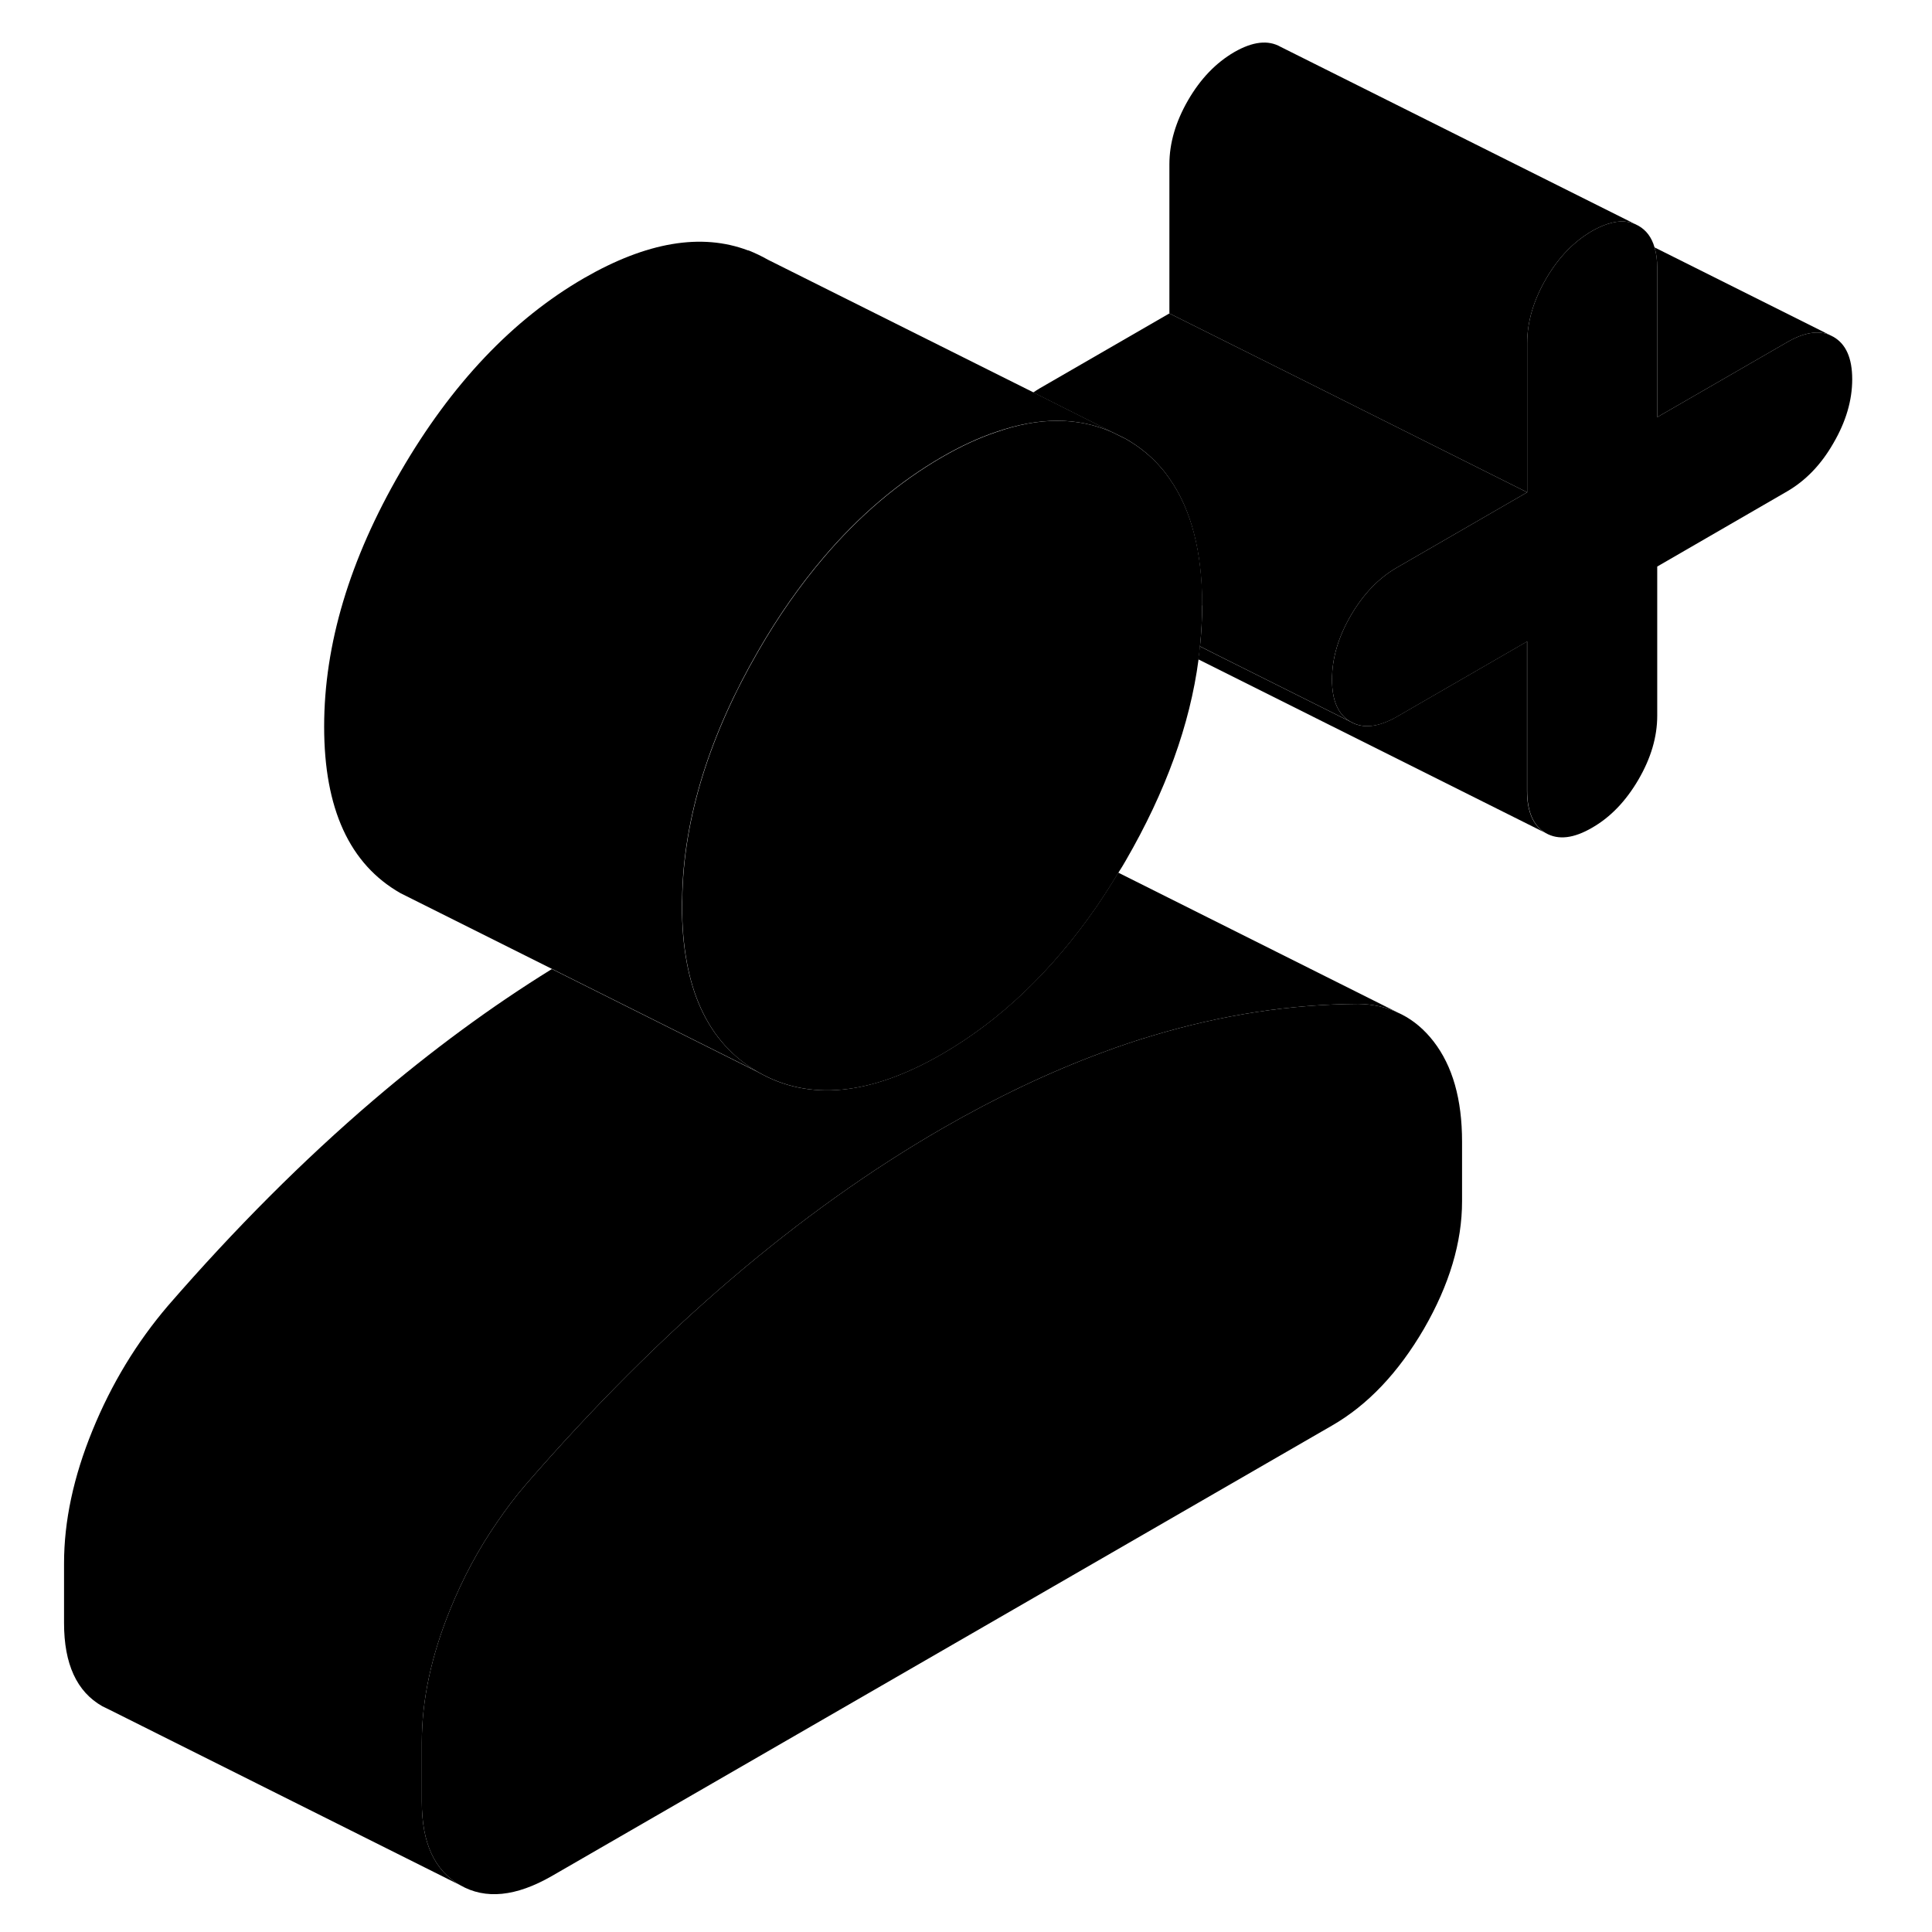<svg width="48" height="48" viewBox="0 0 105 108" xmlns="http://www.w3.org/2000/svg" stroke-width="1px"
     stroke-linecap="round" stroke-linejoin="round">
    <path d="M102.04 21.2C102.04 22.38 101.69 23.57 100.99 24.77C100.3 25.98 99.43 26.87 98.4 27.47L91.14 31.67V40.01C91.14 41.19 90.79 42.38 90.09 43.58C89.39 44.78 88.53 45.68 87.5 46.27C86.47 46.87 85.61 46.97 84.91 46.57C84.22 46.17 83.87 45.38 83.87 44.2V35.86L76.6 40.06C75.57 40.65 74.71 40.75 74.01 40.35C73.31 39.96 72.96 39.17 72.96 37.99C72.96 36.81 73.31 35.61 74.01 34.41C74.71 33.21 75.57 32.31 76.6 31.72L83.87 27.52V19.18C83.87 18 84.22 16.81 84.91 15.61C85.61 14.4 86.47 13.51 87.5 12.91C87.8 12.74 88.09 12.61 88.36 12.52H88.37C89.03 12.3 89.59 12.34 90.09 12.62C90.53 12.87 90.83 13.27 90.99 13.83C91.09 14.16 91.14 14.54 91.14 14.98V23.32L98.4 19.13C99.31 18.6 100.1 18.46 100.75 18.71L100.99 18.83C101.69 19.23 102.04 20.02 102.04 21.2Z" class="pr-icon-iso-solid-stroke" stroke-linejoin="round"/>
    <path d="M65.7 33.84C65.7 34.6 65.66 35.36 65.58 36.13C65.56 36.35 65.54 36.56 65.5 36.78C65.5 36.81 65.5 36.84 65.5 36.86C65.02 40.51 63.66 44.25 61.44 48.09C61.31 48.32 61.17 48.55 61.02 48.78C60.64 49.42 60.24 50.04 59.84 50.63C57.33 54.27 54.44 57.03 51.17 58.92C47.17 61.23 43.75 61.57 40.9 59.94C38.05 58.32 36.63 55.22 36.63 50.63C36.63 50.51 36.63 50.39 36.64 50.27C36.67 47.99 37.06 45.67 37.8 43.3C38.51 41.03 39.54 38.73 40.9 36.38C42.02 34.44 43.23 32.72 44.53 31.19C46.53 28.83 48.75 26.95 51.17 25.55C52.21 24.95 53.22 24.48 54.18 24.16C56.59 23.31 58.74 23.31 60.67 24.16L61.44 24.54C62.19 24.97 62.85 25.5 63.4 26.14C63.57 26.33 63.73 26.54 63.88 26.76C65.1 28.49 65.71 30.85 65.71 33.85L65.7 33.84Z" class="pr-icon-iso-solid-stroke" stroke-linejoin="round"/>
    <path d="M80.23 63.82V67.15C80.23 69.45 79.52 71.82 78.1 74.28C76.67 76.73 74.96 78.54 72.96 79.69L29.35 104.87C27.35 106.02 25.64 106.2 24.22 105.38C22.79 104.57 22.08 103.02 22.08 100.73V97.39C22.08 95.03 22.61 92.55 23.67 89.96C24.38 88.21 25.25 86.59 26.29 85.09C26.79 84.36 27.32 83.65 27.9 82.98C31.65 78.66 35.47 74.84 39.35 71.52C43.22 68.21 47.16 65.4 51.16 63.09C54.18 61.35 57.16 59.93 60.11 58.84C61.07 58.48 62.02 58.16 62.97 57.88C66.85 56.72 70.66 56.14 74.42 56.12C75.25 56.13 76 56.3 76.67 56.62L76.86 56.71C77.53 57.05 78.13 57.56 78.64 58.22C79.7 59.59 80.23 61.45 80.23 63.82Z" class="pr-icon-iso-solid-stroke" stroke-linejoin="round"/>
    <path d="M77.02 56.79L76.86 56.71" class="pr-icon-iso-solid-stroke" stroke-linejoin="round"/>
    <path d="M76.67 56.62C76 56.3 75.25 56.13 74.42 56.12C70.66 56.14 66.85 56.72 62.97 57.88C62.02 58.16 61.07 58.48 60.11 58.84C57.16 59.93 54.18 61.35 51.16 63.09C47.16 65.4 43.22 68.21 39.35 71.52C35.47 74.84 31.65 78.66 27.9 82.98C27.32 83.65 26.79 84.36 26.29 85.09C25.25 86.59 24.38 88.21 23.67 89.96C22.61 92.55 22.08 95.03 22.08 97.39V100.73C22.08 103.02 22.79 104.57 24.22 105.38L4.67 95.6L4.22 95.38C2.79 94.57 2.08 93.02 2.08 90.73V87.39C2.08 85.03 2.61 82.55 3.67 79.96C4.73 77.36 6.14 75.04 7.9 72.98C11.65 68.66 15.47 64.84 19.35 61.52C22.64 58.71 25.97 56.26 29.35 54.17L40.89 59.94C43.74 61.57 47.16 61.23 51.16 58.92C54.43 57.03 57.32 54.27 59.83 50.63C60.23 50.04 60.63 49.42 61.01 48.78L76.67 56.62Z" class="pr-icon-iso-solid-stroke" stroke-linejoin="round"/>
    <path d="M60.66 24.15C58.73 23.31 56.58 23.31 54.17 24.15C53.21 24.47 52.2 24.94 51.16 25.54C48.74 26.94 46.52 28.82 44.52 31.18C43.22 32.71 42.01 34.43 40.89 36.37C39.53 38.72 38.5 41.02 37.79 43.29C37.05 45.66 36.66 47.98 36.63 50.26C36.62 50.38 36.62 50.5 36.62 50.62C36.62 55.21 38.04 58.31 40.89 59.93L20.89 49.93C18.04 48.31 16.62 45.21 16.62 40.62C16.62 36.03 18.04 31.28 20.89 26.37C23.74 21.46 27.16 17.85 31.16 15.54C34.65 13.53 37.71 13.01 40.32 14H40.35C40.72 14.15 41.08 14.32 41.43 14.52L56.26 21.93L60.66 24.14V24.15Z" class="pr-icon-iso-solid-stroke" stroke-linejoin="round"/>
    <path d="M84.91 46.57L65.49 36.86C65.49 36.86 65.49 36.81 65.49 36.78C65.53 36.56 65.55 36.35 65.57 36.13L66.64 36.67L74 40.35C74.7 40.75 75.56 40.65 76.59 40.06L83.86 35.86V44.2C83.86 45.38 84.21 46.17 84.9 46.57H84.91Z" class="pr-icon-iso-solid-stroke" stroke-linejoin="round"/>
    <path d="M83.87 27.52L76.6 31.72C75.57 32.31 74.71 33.21 74.01 34.41C73.31 35.61 72.96 36.8 72.96 37.99C72.96 39.18 73.31 39.96 74.01 40.35L66.65 36.67L65.58 36.13C65.66 35.36 65.7 34.6 65.7 33.84C65.7 30.84 65.09 28.48 63.87 26.75C63.72 26.53 63.56 26.32 63.39 26.13C62.84 25.49 62.18 24.96 61.43 24.53L60.66 24.15L56.26 21.94C56.38 21.86 56.48 21.79 56.6 21.72L63.87 17.52L71.62 21.39L83.87 27.52Z" class="pr-icon-iso-solid-stroke" stroke-linejoin="round"/>
    <path d="M90.09 12.62C89.59 12.34 89.03 12.3 88.37 12.52H88.36C88.09 12.61 87.8 12.74 87.5 12.91C86.47 13.51 85.61 14.4 84.91 15.61C84.22 16.81 83.87 18 83.87 19.18V27.52L71.62 21.39L63.87 17.52V9.18C63.87 8 64.22 6.81 64.91 5.61C65.61 4.4 66.47 3.51 67.5 2.91C68.53 2.32 69.39 2.22 70.09 2.62L90.09 12.62Z" class="pr-icon-iso-solid-stroke" stroke-linejoin="round"/>
    <path d="M100.75 18.71C100.1 18.46 99.31 18.6 98.4 19.13L91.14 23.32V14.98C91.14 14.54 91.09 14.16 90.99 13.83L100.75 18.71Z" class="pr-icon-iso-solid-stroke" stroke-linejoin="round"/>
    <path d="M61.43 24.53L60.66 24.15" class="pr-icon-iso-solid-stroke" stroke-linejoin="round"/>
</svg>